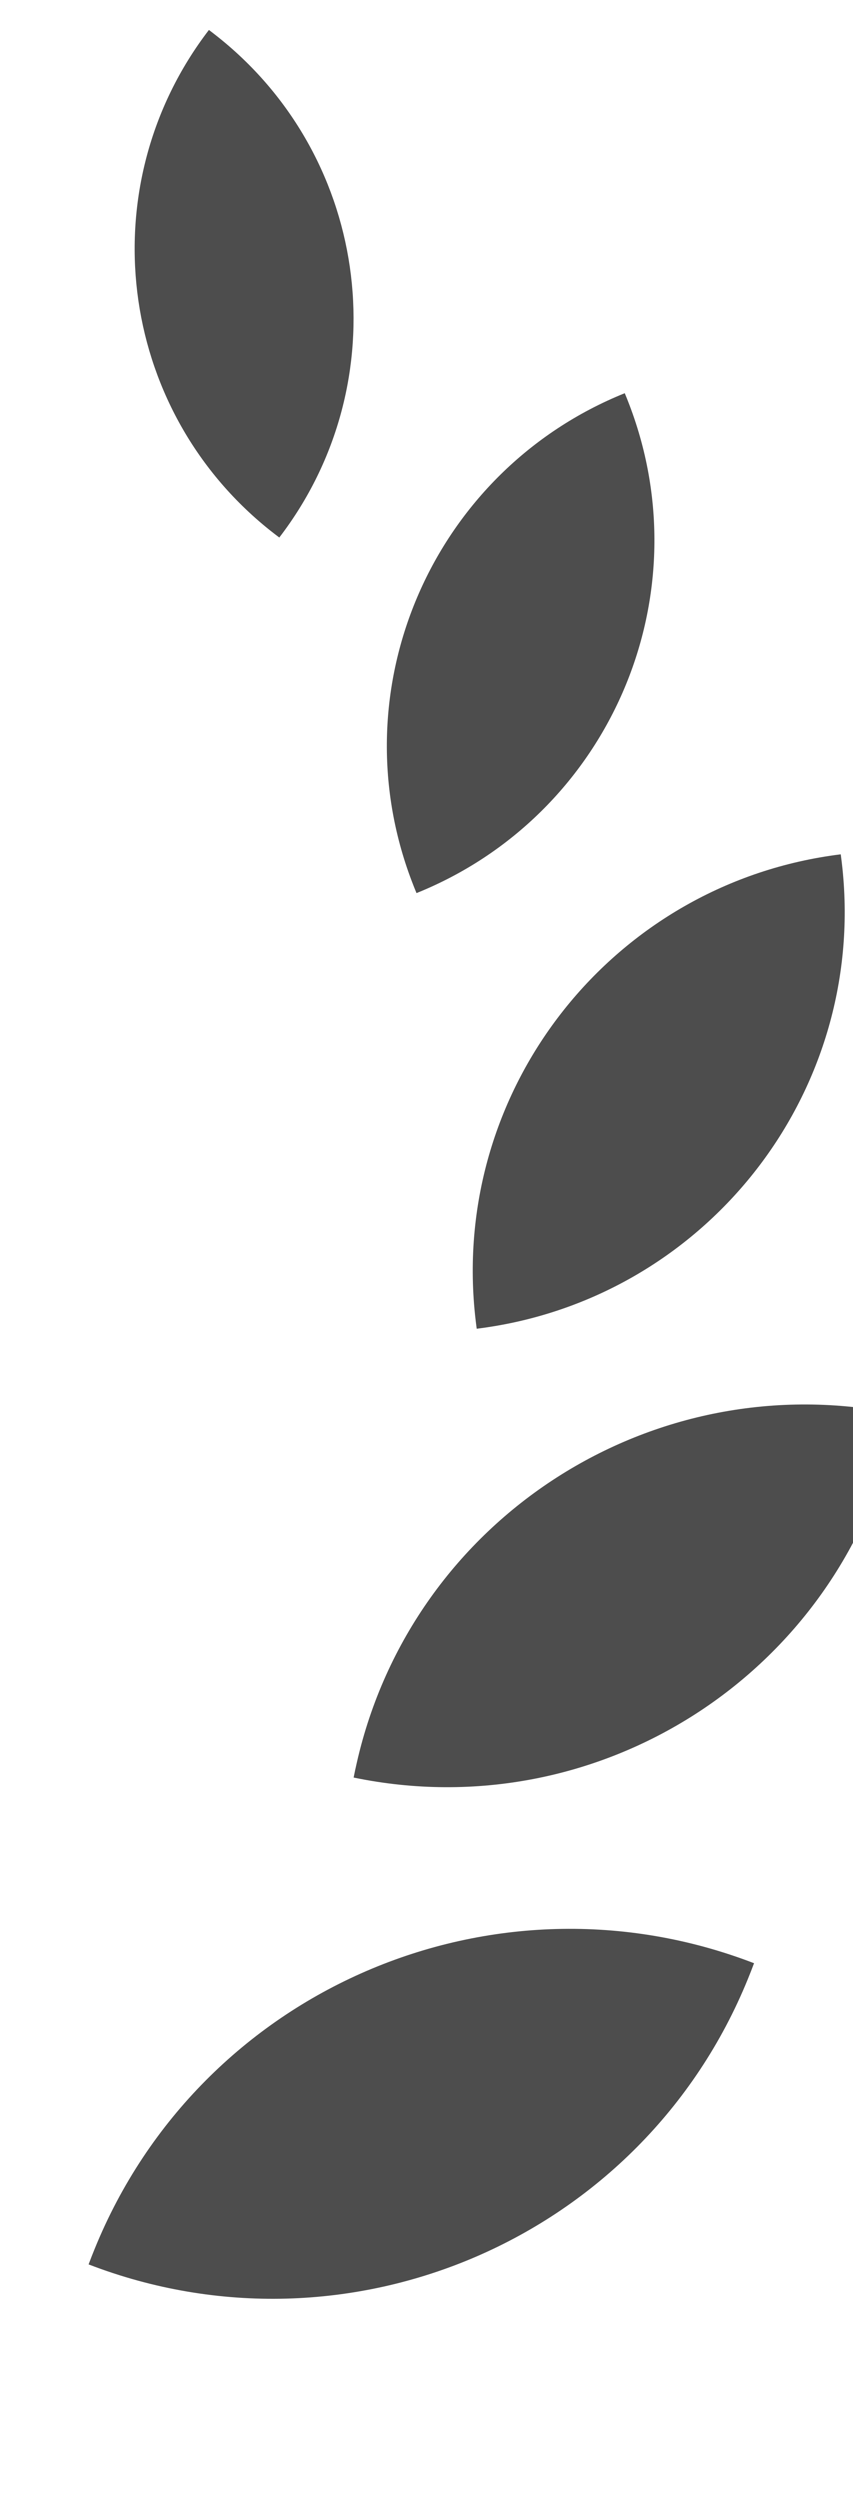 <svg aria-hidden="true" width="14" height="41" viewBox="0 0 14 41" fill="none" xmlns="http://www.w3.org/2000/svg"><g><path fill-rule="evenodd" clip-rule="evenodd" d="M3.429 0.491C1.476 3.036 1.913 6.687 4.43 8.696C4.481 8.737 4.533 8.776 4.584 8.815C6.537 6.27 6.1 2.62 3.582 0.61C3.532 0.57 3.48 0.53 3.429 0.491ZM13.826 14.234C14.218 17.974 11.54 21.329 7.824 21.79C7.814 21.715 7.805 21.64 7.797 21.565C7.405 17.825 10.083 14.47 13.799 14.01C13.809 14.084 13.818 14.159 13.826 14.234ZM14.743 23.19C10.728 22.358 6.768 24.891 5.856 28.907C5.837 28.988 5.82 29.069 5.804 29.15C9.82 29.983 13.779 27.45 14.692 23.433C14.71 23.352 14.727 23.271 14.743 23.19ZM1.454 37.134C5.723 38.779 10.542 36.709 12.275 32.453C12.31 32.368 12.344 32.281 12.376 32.195C8.107 30.55 3.288 32.62 1.555 36.876C1.52 36.962 1.486 37.048 1.454 37.134ZM10.33 6.639C11.543 9.821 9.98 13.379 6.836 14.646C6.81 14.583 6.784 14.52 6.76 14.455C5.547 11.274 7.11 7.716 10.254 6.448C10.28 6.511 10.306 6.575 10.33 6.639Z" fill="#4d4d4d"></path></g></svg>